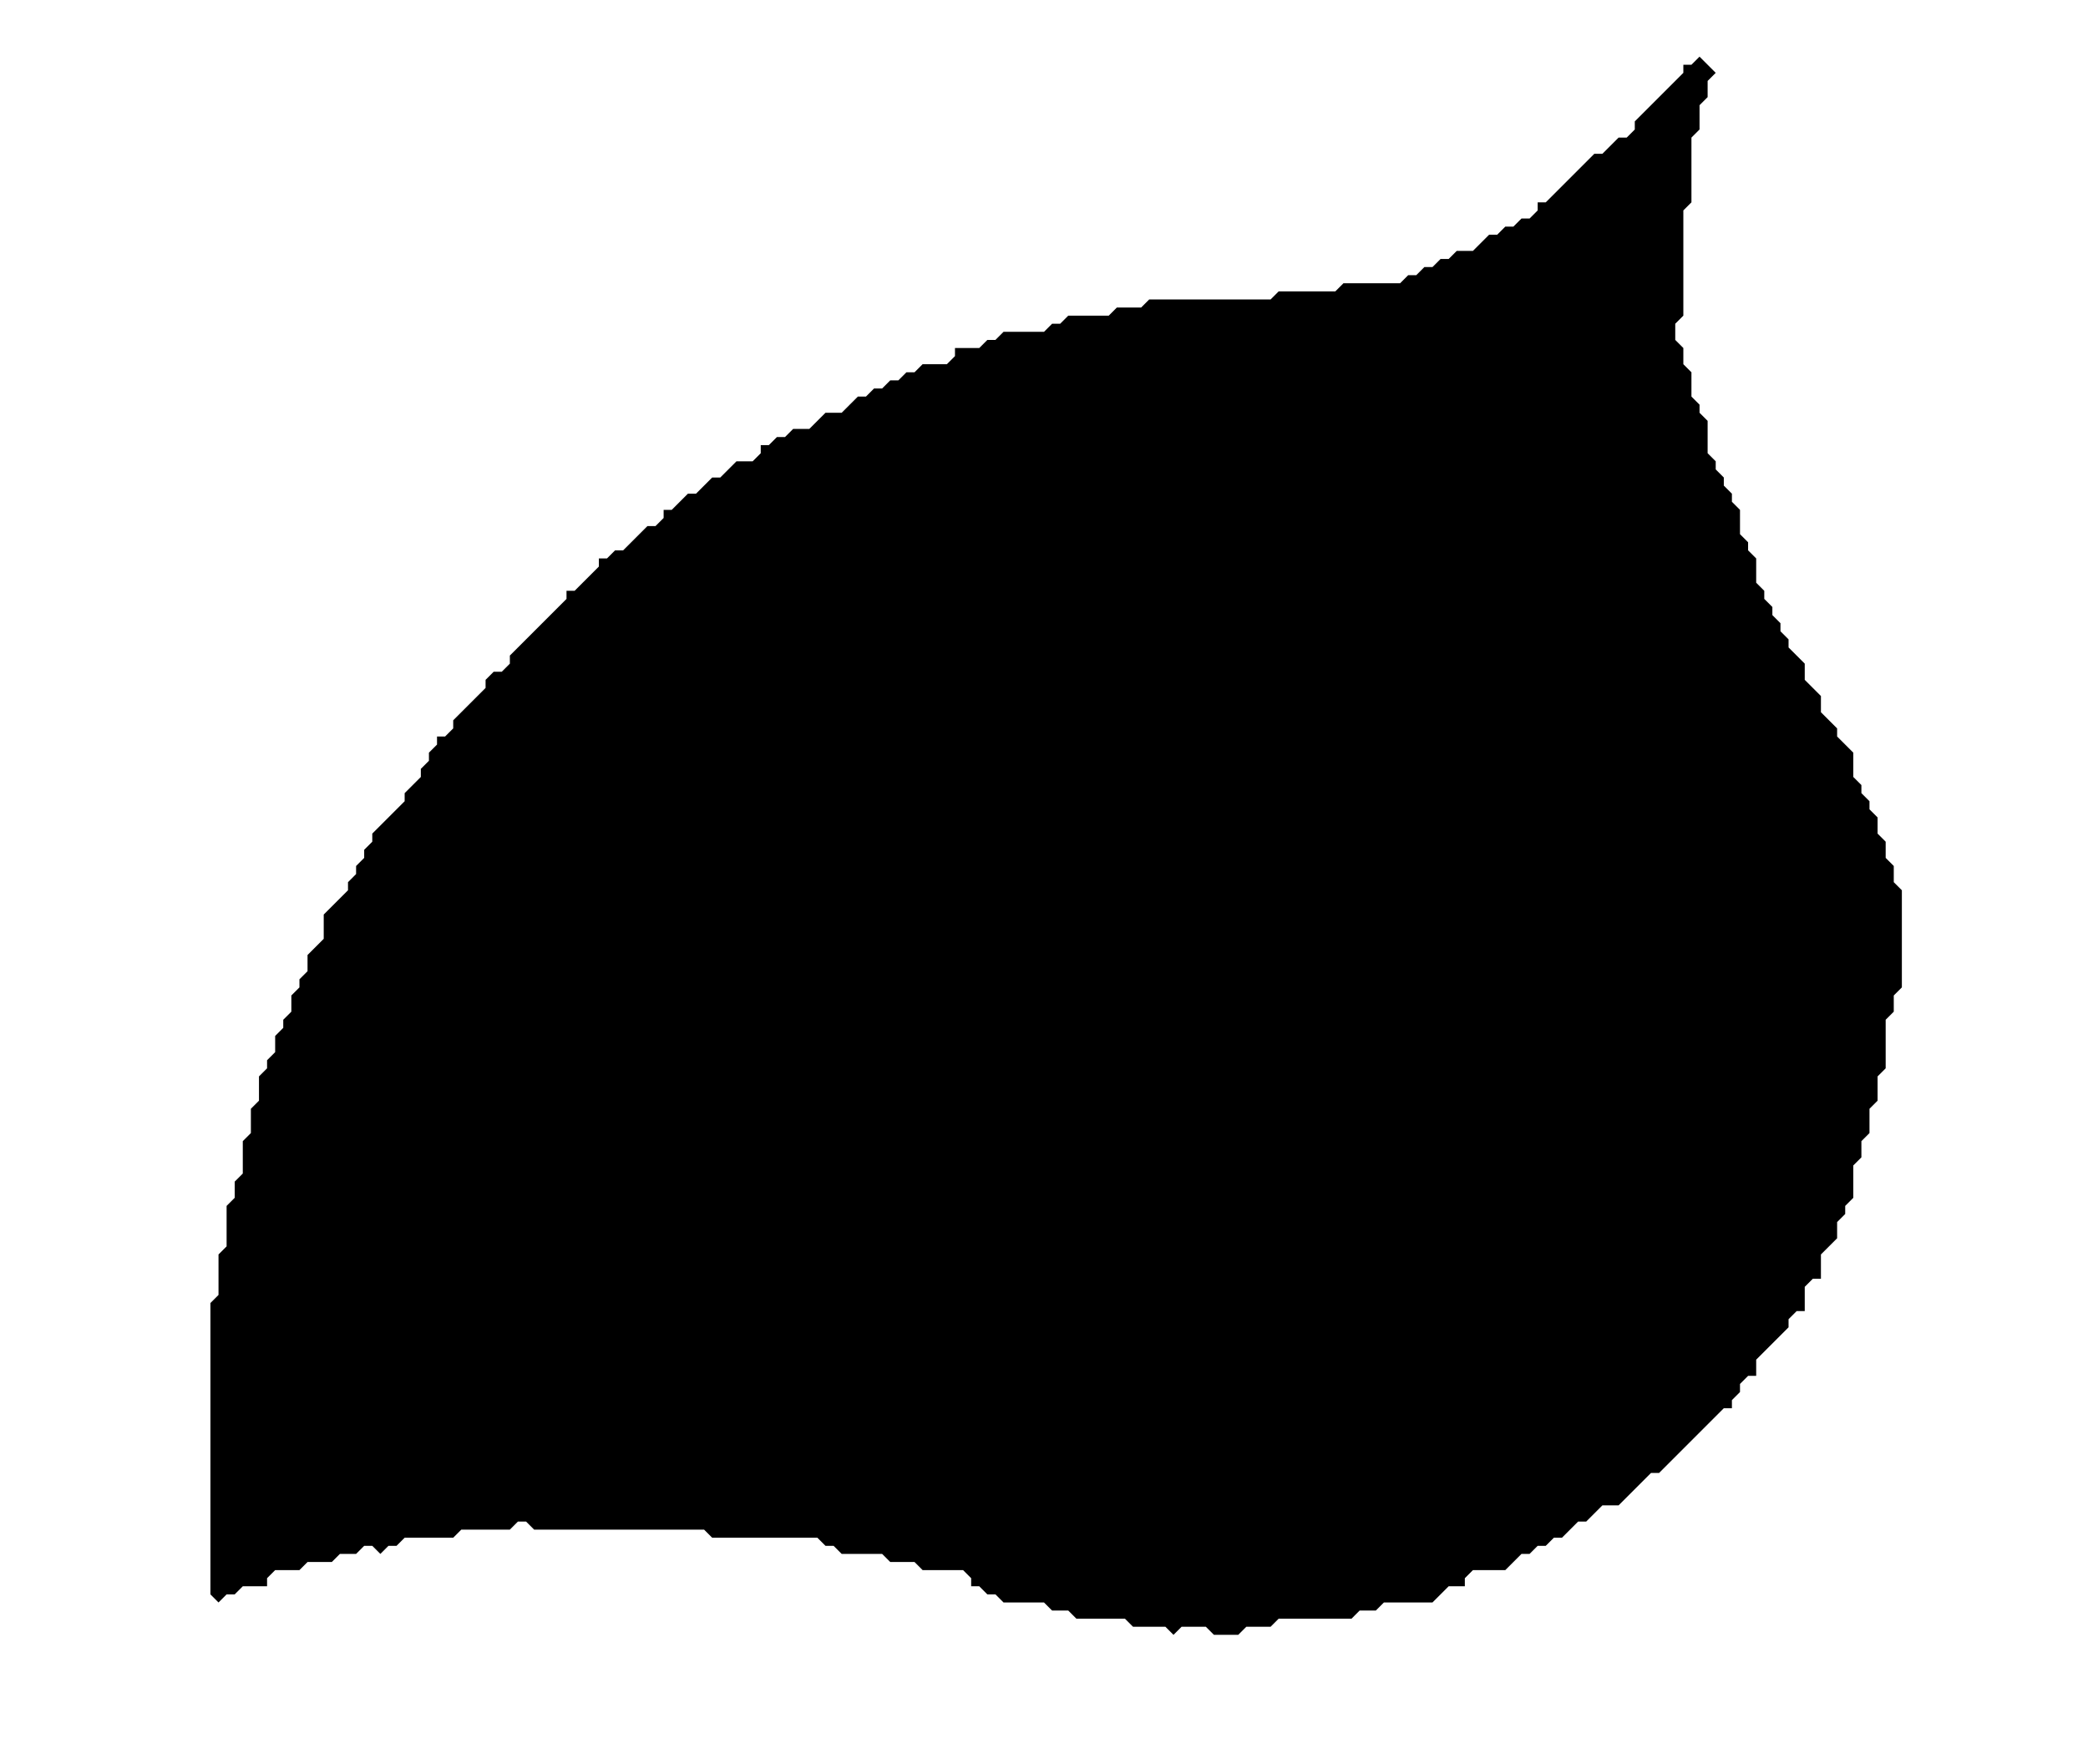 <?xml version='1.0' encoding='utf-8'?>
<svg width="258" height="218" xmlns="http://www.w3.org/2000/svg" viewBox="0 0 258 218"><rect width="258" height="218" fill="white" /><path d="M 210,7 L 209,8 L 208,8 L 208,9 L 202,15 L 202,16 L 201,17 L 200,17 L 198,19 L 197,19 L 191,25 L 190,25 L 190,26 L 189,27 L 188,27 L 187,28 L 186,28 L 185,29 L 184,29 L 182,31 L 180,31 L 179,32 L 178,32 L 177,33 L 176,33 L 175,34 L 174,34 L 173,35 L 166,35 L 165,36 L 158,36 L 157,37 L 142,37 L 141,38 L 138,38 L 137,39 L 132,39 L 131,40 L 130,40 L 129,41 L 124,41 L 123,42 L 122,42 L 121,43 L 118,43 L 118,44 L 117,45 L 114,45 L 113,46 L 112,46 L 111,47 L 110,47 L 109,48 L 108,48 L 107,49 L 106,49 L 104,51 L 102,51 L 100,53 L 98,53 L 97,54 L 96,54 L 95,55 L 94,55 L 94,56 L 93,57 L 91,57 L 89,59 L 88,59 L 86,61 L 85,61 L 83,63 L 82,63 L 82,64 L 81,65 L 80,65 L 77,68 L 76,68 L 75,69 L 74,69 L 74,70 L 71,73 L 70,73 L 70,74 L 63,81 L 63,82 L 62,83 L 61,83 L 60,84 L 60,85 L 56,89 L 56,90 L 55,91 L 54,91 L 54,92 L 53,93 L 53,94 L 52,95 L 52,96 L 50,98 L 50,99 L 46,103 L 46,104 L 45,105 L 45,106 L 44,107 L 44,108 L 43,109 L 43,110 L 40,113 L 40,116 L 38,118 L 38,120 L 37,121 L 37,122 L 36,123 L 36,125 L 35,126 L 35,127 L 34,128 L 34,130 L 33,131 L 33,132 L 32,133 L 32,136 L 31,137 L 31,140 L 30,141 L 30,145 L 29,146 L 29,148 L 28,149 L 28,154 L 27,155 L 27,160 L 26,161 L 26,197 L 27,198 L 28,197 L 29,197 L 30,196 L 33,196 L 33,195 L 34,194 L 37,194 L 38,193 L 41,193 L 42,192 L 44,192 L 45,191 L 46,191 L 47,192 L 48,191 L 49,191 L 50,190 L 56,190 L 57,189 L 63,189 L 64,188 L 65,188 L 66,189 L 87,189 L 88,190 L 101,190 L 102,191 L 103,191 L 104,192 L 109,192 L 110,193 L 113,193 L 114,194 L 119,194 L 120,195 L 120,196 L 121,196 L 122,197 L 123,197 L 124,198 L 129,198 L 130,199 L 132,199 L 133,200 L 139,200 L 140,201 L 144,201 L 145,202 L 146,201 L 149,201 L 150,202 L 153,202 L 154,201 L 157,201 L 158,200 L 167,200 L 168,199 L 170,199 L 171,198 L 177,198 L 179,196 L 181,196 L 181,195 L 182,194 L 186,194 L 188,192 L 189,192 L 190,191 L 191,191 L 192,190 L 193,190 L 195,188 L 196,188 L 198,186 L 200,186 L 204,182 L 205,182 L 213,174 L 214,174 L 214,173 L 215,172 L 215,171 L 216,170 L 217,170 L 217,168 L 221,164 L 221,163 L 222,162 L 223,162 L 223,159 L 224,158 L 225,158 L 225,155 L 227,153 L 227,151 L 228,150 L 228,149 L 229,148 L 229,144 L 230,143 L 230,141 L 231,140 L 231,137 L 232,136 L 232,133 L 233,132 L 233,126 L 234,125 L 234,123 L 235,122 L 235,110 L 234,109 L 234,107 L 233,106 L 233,104 L 232,103 L 232,101 L 231,100 L 231,99 L 230,98 L 230,97 L 229,96 L 229,93 L 227,91 L 227,90 L 225,88 L 225,86 L 223,84 L 223,82 L 221,80 L 221,79 L 220,78 L 220,77 L 219,76 L 219,75 L 218,74 L 218,73 L 217,72 L 217,69 L 216,68 L 216,67 L 215,66 L 215,63 L 214,62 L 214,61 L 213,60 L 213,59 L 212,58 L 212,57 L 211,56 L 211,52 L 210,51 L 210,50 L 209,49 L 209,46 L 208,45 L 208,43 L 207,42 L 207,40 L 208,39 L 208,26 L 209,25 L 209,17 L 210,16 L 210,13 L 211,12 L 211,10 L 212,9 Z" fill="black" /></svg>